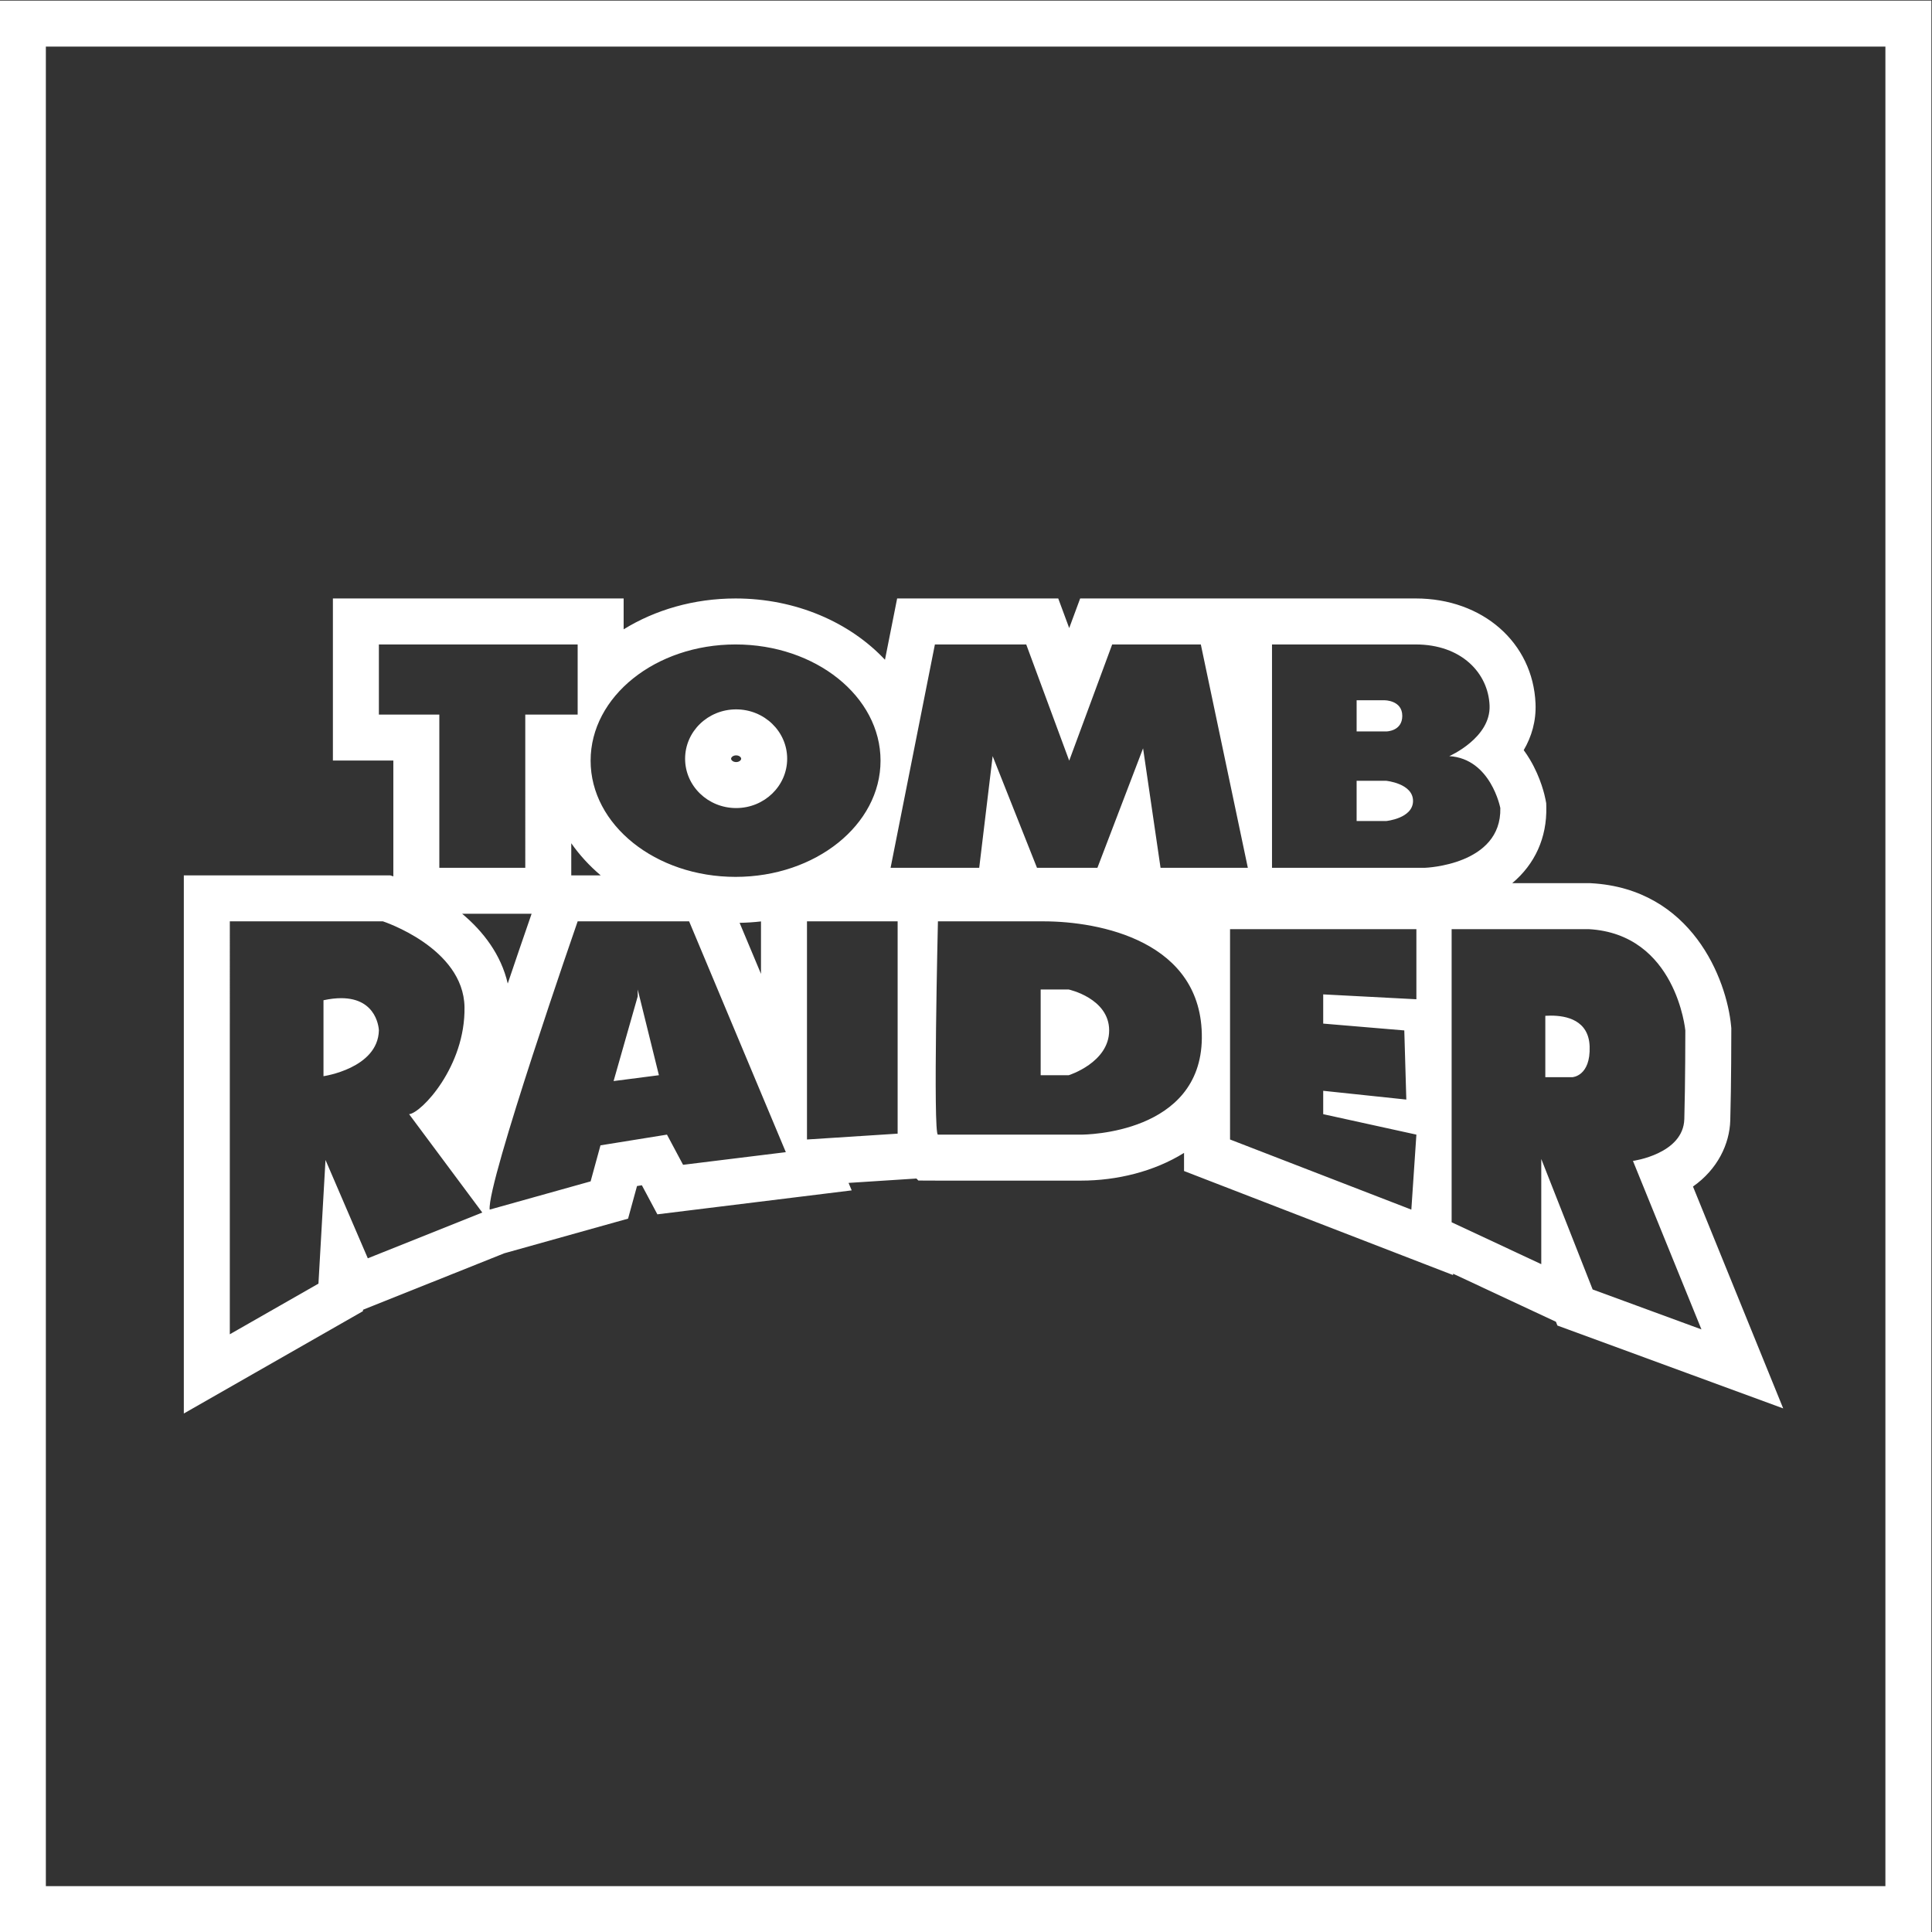 <?xml version="1.0" encoding="UTF-8" standalone="no"?>
<svg
   xmlns:dc="http://purl.org/dc/elements/1.1/"
   xmlns:cc="http://creativecommons.org/ns#"
   xmlns:rdf="http://www.w3.org/1999/02/22-rdf-syntax-ns#"
   xmlns:svg="http://www.w3.org/2000/svg"
   xmlns="http://www.w3.org/2000/svg"
   viewBox="0 0 224 224"
   height="224"
   width="224"
   xml:space="preserve"
   id="svg2"
   version="1.1"><rect x="0" y="0" width="224" height="224" fill="#333333" stroke="none"/><defs
     id="defs6"><clipPath
       id="clipPath22"
       clipPathUnits="userSpaceOnUse"><path
         id="path20"
         d="M 0,256 H 256 V 0 H 0 Z" /></clipPath></defs><g
     transform="matrix(1.333,0,0,-1.333,-58.667,282.667)"
     id="g10"><g
       transform="translate(212,212)"
       id="g12"><path
         id="path14"
         style="fill:#ffffff;fill-opacity:1;fill-rule:nonzero;stroke:none"
         d="m 0,0 h -4 -160 -4 v -4 -160 -4 h 4 160 4 v 4 160 z M -4,-164 H -164 V -4 H -4 Z" /></g><g
       id="g16"><g
         clip-path="url(#clipPath22)"
         id="g18"><g
           transform="translate(108.341,131.787)"
           id="g24"><path
             id="path26"
             style="fill:#ffffff;fill-opacity:1;fill-rule:nonzero;stroke:none"
             d="m 0,0 c 0.629,0.011 1.25,0.052 1.86,0.122 v -4.561 z m -24.131,0.788 h 5.489 0.55 c -0.765,-2.209 -1.454,-4.226 -2.075,-6.069 -0.581,2.526 -2.143,4.545 -3.964,6.069 m 9.489,3.341 v 0.659 2.135 c 0.714,-1.021 1.575,-1.96 2.559,-2.794 h -2.003 z m 14.34,9.854 c -0.272,0 -0.439,0.17 -0.439,0.291 0,0.122 0.167,0.292 0.439,0.292 0.272,0 0.439,-0.17 0.439,-0.292 0,-0.121 -0.167,-0.291 -0.439,-0.291 m 59.108,14.23 h -12.499 -4 -2.191 -7.71 -2.785 l -0.953,-2.575 -0.953,2.575 H 24.93 16.986 13.702 l -0.639,-3.221 -0.419,-2.11 c -3.045,3.246 -7.739,5.331 -12.995,5.331 -3.633,0 -6.998,-0.996 -9.735,-2.684 v 2.684 h -4 -17.289 -4 v -4 -6.098 -4 h 4 1.257 V 4.788 4.041 l -0.27,0.088 h -0.636 -13.317 -4 v -4 -35.916 -6.891 l 5.984,3.419 7.71,4.404 1.885,1.077 0.008,0.124 1.9,0.76 9.959,3.981 0.419,0.168 8.594,2.406 2.181,0.609 0.599,2.185 0.179,0.652 0.422,0.067 0.056,-0.105 1.293,-2.423 2.725,0.336 8.936,1.101 5.241,0.646 -0.273,0.65 4.525,0.292 1.378,0.089 0.17,-0.175 1.7,-0.007 h 12.44 c 3.117,0 6.348,0.781 8.967,2.411 v -1.576 l 2.556,-0.989 15.771,-6.099 5.069,-1.96 0.008,0.114 5.975,-2.791 2.967,-1.386 0.129,-0.329 1.687,-0.618 9.462,-3.473 8.489,-3.116 -3.406,8.377 -4.44,10.92 c 2.145,1.506 3.185,3.703 3.243,5.756 0.089,3.071 0.09,7.63 0.09,7.822 V -9.17 L 86.24,-8.984 C 85.855,-4.898 82.817,2.958 74.068,3.445 l -0.11,0.006 h -0.112 -6.644 c 1.972,1.652 3.025,3.955 2.963,6.626 l -0.008,0.33 -0.062,0.324 c -0.056,0.295 -0.386,1.85 -1.356,3.476 -0.169,0.284 -0.349,0.555 -0.538,0.813 0.682,1.168 1.09,2.526 1.027,4.05 -0.22,5.298 -4.603,9.143 -10.422,9.143 m 0.059,-28.762 v -6.099 l -8.105,0.424 v -2.541 l 7.053,-0.594 0.176,-6.014 -7.229,0.763 v -2.033 l 8.105,-1.779 -0.439,-6.522 -15.769,6.099 v 18.296 h 16.208 m 11.214,-12.875 h 2.366 c 0,0 1.576,0.085 1.489,2.668 -0.078,2.293 -2.018,2.684 -3.372,2.684 -0.173,0 -0.335,-0.007 -0.483,-0.015 v -5.337 m 3.767,12.875 c 7.622,-0.424 8.411,-8.81 8.411,-8.81 0,0 0,-4.658 -0.088,-7.708 -0.087,-3.049 -4.468,-3.641 -4.468,-3.641 l 5.958,-14.655 -9.462,3.473 -4.469,11.35 v -9.148 l -7.797,3.643 v 25.496 h 11.915 m -110.039,-12.79 c 0,0 4.731,0.677 4.818,3.98 0,0 -0.068,2.806 -3.281,2.806 -0.448,0 -0.958,-0.055 -1.537,-0.18 v -6.606 m 5.169,13.468 c 0,0 7.008,-2.287 7.096,-7.455 0.088,-5.167 -3.767,-9.232 -4.819,-9.317 l 6.367,-8.556 -9.958,-3.98 -3.68,8.554 -0.613,-10.757 -7.71,-4.405 V 0.129 h 13.317 m 20.063,-13.892 3.942,0.509 -1.843,7.454 v -0.594 l -2.099,-7.369 m 6.57,13.892 8.411,-20.076 -8.937,-1.1 -1.401,2.625 -5.783,-0.932 -0.858,-3.134 -8.779,-2.456 c -0.262,2.287 7.652,25.073 7.652,25.073 h 9.695 m 18.136,0 V -18.337 L 5.86,-18.845 V 0.129 h 7.885 m 12.441,-13.383 h 2.443 c 0,0 3.514,1.1 3.514,3.895 0,2.796 -3.514,3.559 -3.514,3.559 h -2.443 v -7.454 m 0.263,13.383 c 4.818,0 13.843,-1.694 13.755,-10.165 -0.086,-8.304 -10.108,-8.386 -10.502,-8.386 H 29.69 17.25 c -0.438,0 0,18.551 0,18.551 h 9.199 M 40.116,24.213 44.205,4.788 H 36.612 L 35.093,15.178 31.122,4.788 H 25.865 L 22.009,14.5 20.841,4.788 h -7.709 l 3.854,19.425 h 7.944 l 3.738,-10.108 3.738,10.108 h 7.71 m -54.202,0 v -6.098 h -4.556 V 4.788 h -7.476 v 13.327 h -5.257 v 6.098 h 17.289 M -0.302,9.983 c 2.451,0 4.439,1.921 4.439,4.291 0,2.371 -1.988,4.292 -4.439,4.292 -2.451,0 -4.439,-1.921 -4.439,-4.292 0,-2.37 1.988,-4.291 4.439,-4.291 m -0.049,14.23 c 6.964,0 12.609,-4.525 12.609,-10.108 0,-5.583 -5.645,-10.108 -12.609,-10.108 -6.963,0 -12.608,4.525 -12.608,10.108 0,5.583 5.645,10.108 12.608,10.108 M 53.667,8.854 h 2.57 c 0,0 2.336,0.225 2.336,1.75 0,1.525 -2.336,1.75 -2.336,1.75 h -2.57 v -3.5 m 0,7.792 h 2.57 c 0,0 1.401,0 1.401,1.355 0,1.356 -1.518,1.356 -1.518,1.356 h -2.453 v -2.711 m 5.139,7.567 c 3.972,0 6.309,-2.484 6.425,-5.308 C 65.348,16.082 61.727,14.5 61.727,14.5 65.348,14.274 66.166,9.983 66.166,9.983 66.283,5.013 59.625,4.788 59.625,4.788 H 46.307 v 19.425 h 12.499" /></g></g></g></g></svg>